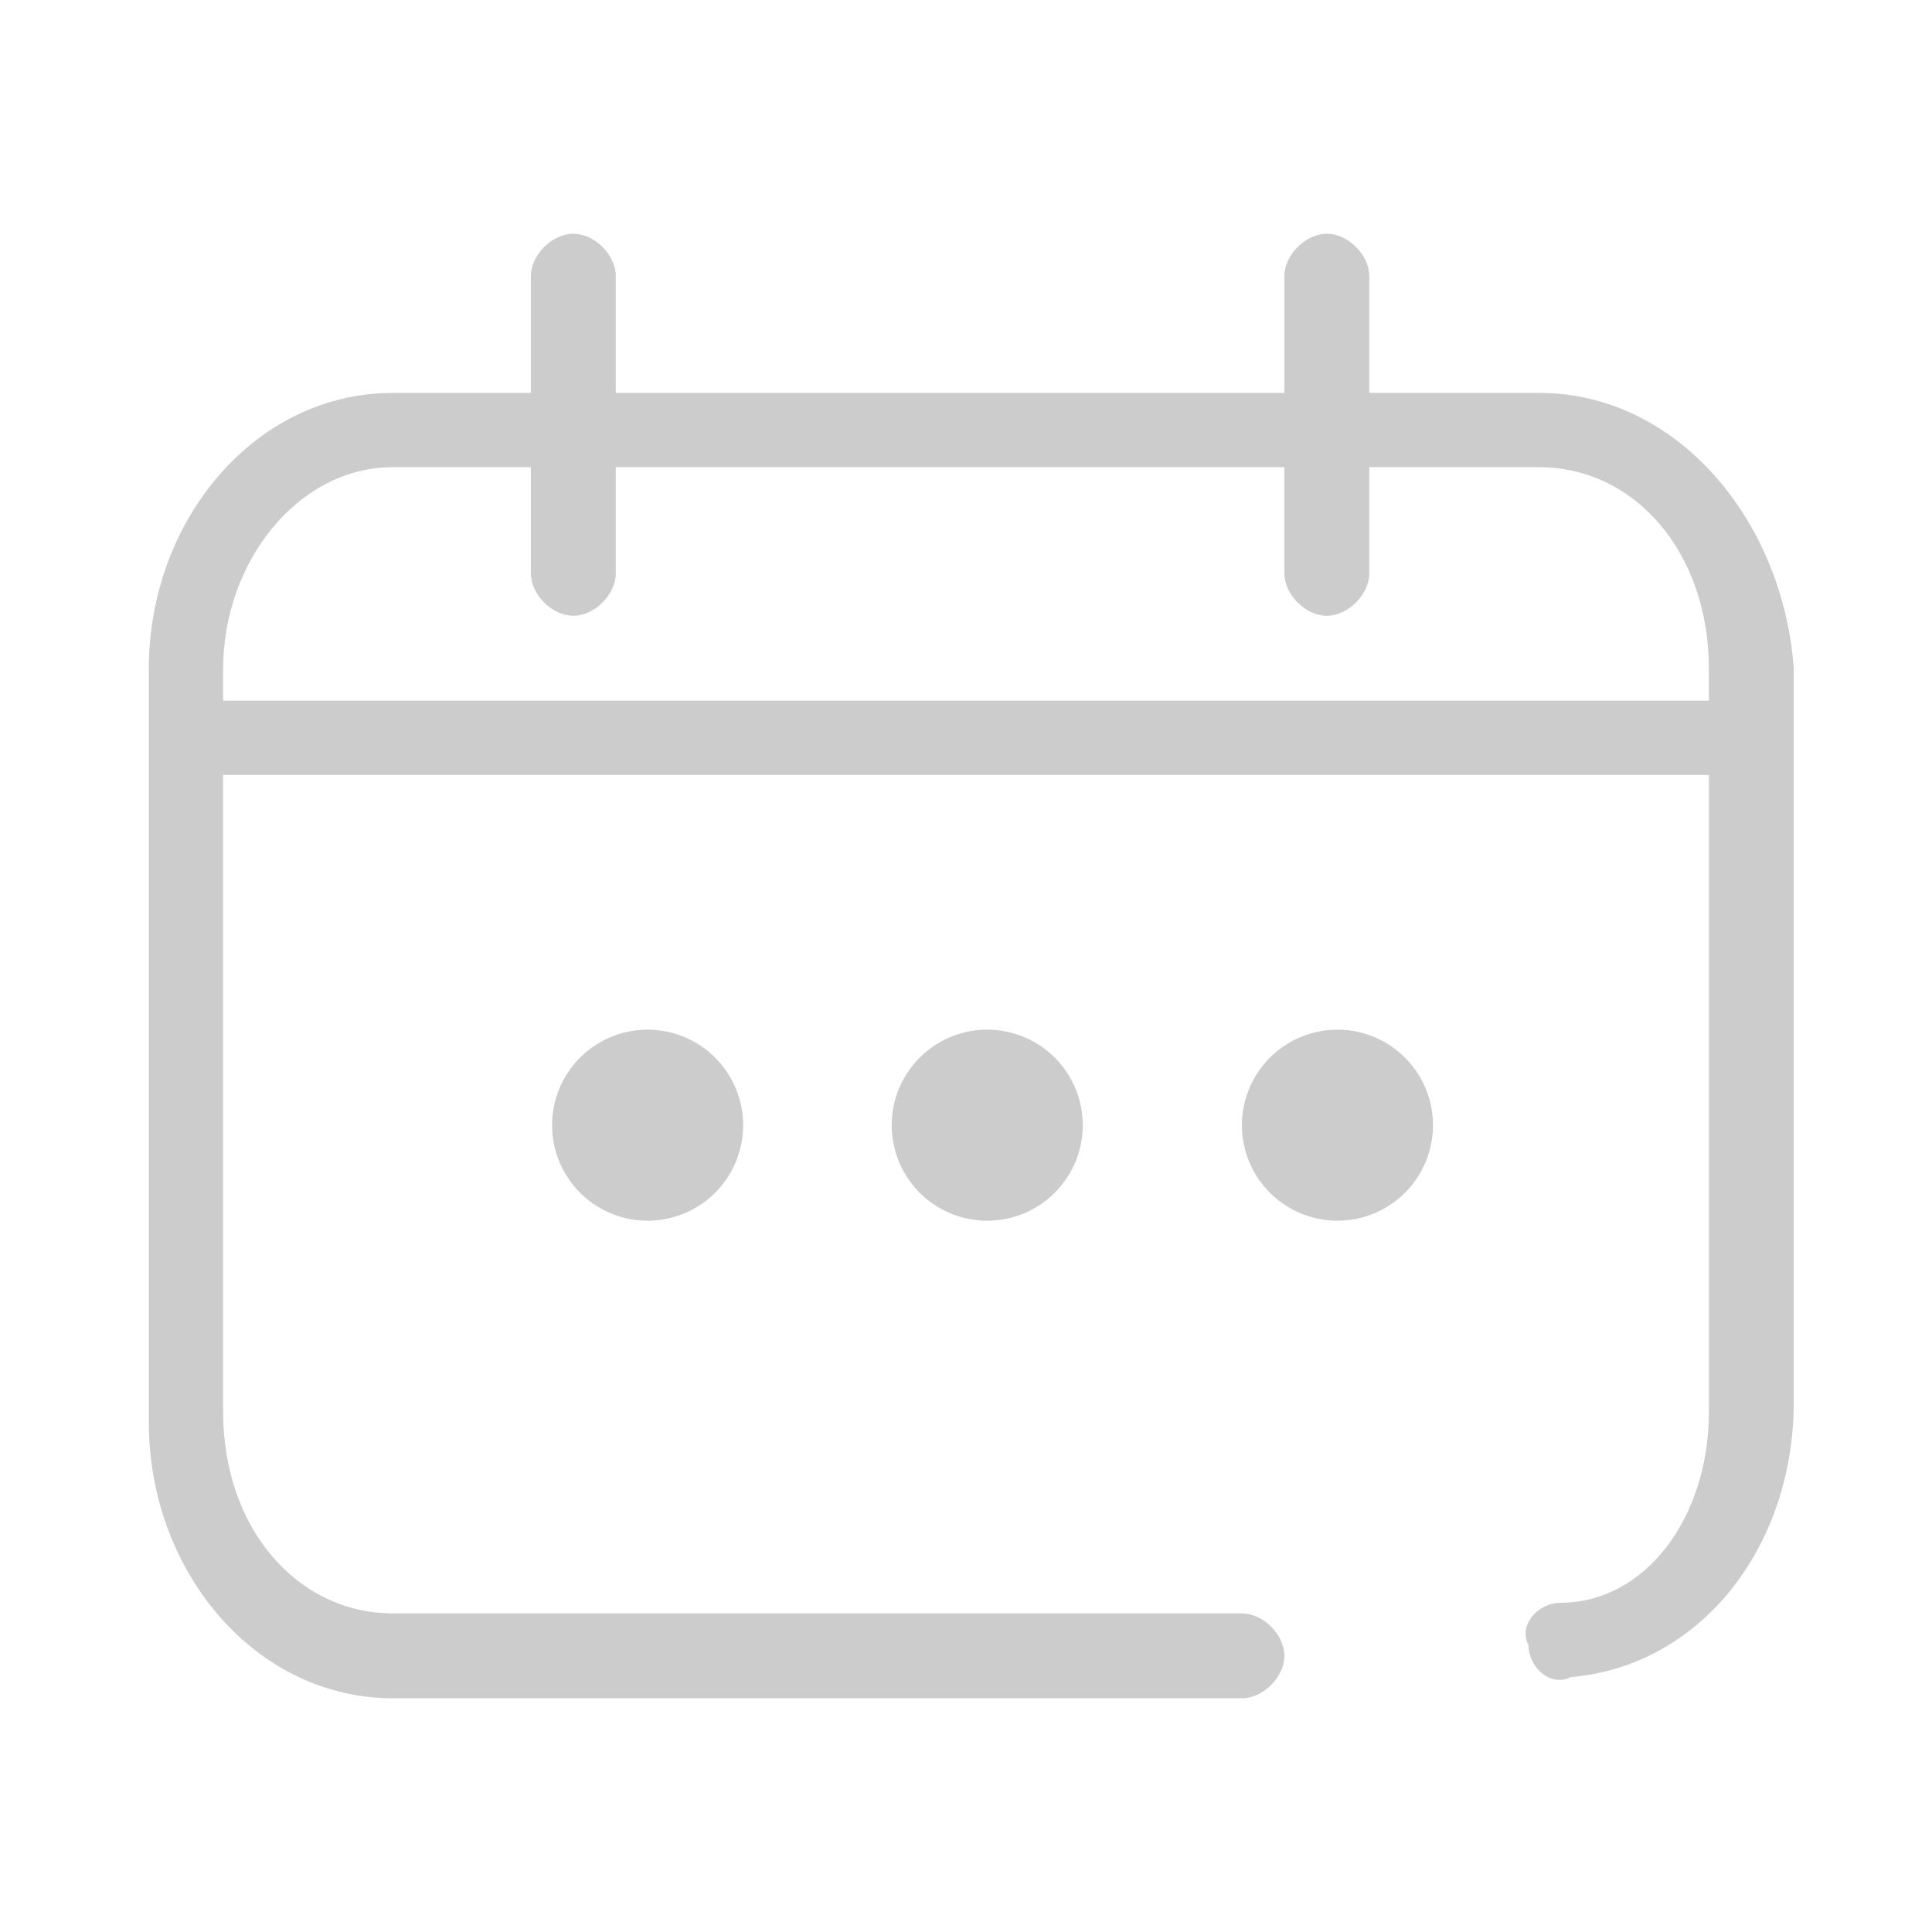 <?xml version="1.0" standalone="no"?><!DOCTYPE svg PUBLIC "-//W3C//DTD SVG 1.1//EN" "http://www.w3.org/Graphics/SVG/1.1/DTD/svg11.dtd"><svg t="1537873966850" class="icon" style="" viewBox="0 0 1024 1024" version="1.1" xmlns="http://www.w3.org/2000/svg" p-id="1290" xmlns:xlink="http://www.w3.org/1999/xlink" width="200" height="200"><defs><style type="text/css"></style></defs><path d="M815.75 208.25h-90V146.375c0-11.25-11.25-22.5-22.5-22.5s-22.5 11.25-22.5 22.5v61.875H326.375V146.375c0-11.25-11.25-22.5-22.5-22.5s-22.5 11.25-22.5 22.5v61.875H208.25C135.125 208.25 78.875 275.75 78.875 354.5v399.375c0 78.75 56.25 146.25 129.375 146.25h450c11.25 0 22.5-11.25 22.5-22.5s-11.25-22.5-22.5-22.5h-450c-50.625 0-90-45-90-106.875v-337.5h787.5v337.5c0 56.25-33.75 101.25-78.75 101.25-11.25 0-22.5 11.25-16.875 22.5 0 11.25 11.25 22.5 22.5 16.875 67.5-5.625 118.125-67.5 118.125-146.25V354.5c-5.625-78.75-61.875-146.25-135-146.25zM118.25 371.375v-16.875c0-56.25 39.375-106.875 90-106.875h73.125v56.25c0 11.25 11.25 22.5 22.5 22.5s22.5-11.25 22.5-22.5v-56.25H680.75v56.25c0 11.25 11.25 22.5 22.5 22.5s22.5-11.25 22.5-22.5v-56.25h90c50.625 0 90 45 90 106.875v16.875H118.25z" fill="#cccccc" p-id="1291"></path><path d="M343.25 596.375m-50.625 0a50.625 50.625 0 1 0 101.25 0 50.625 50.625 0 1 0-101.25 0Z" fill="#cccccc" p-id="1292"></path><path d="M523.25 596.375m-50.625 0a50.625 50.625 0 1 0 101.25 0 50.625 50.625 0 1 0-101.25 0Z" fill="#cccccc" p-id="1293"></path><path d="M708.875 596.375m-50.625 0a50.625 50.625 0 1 0 101.25 0 50.625 50.625 0 1 0-101.25 0Z" fill="#cccccc" p-id="1294"></path></svg>